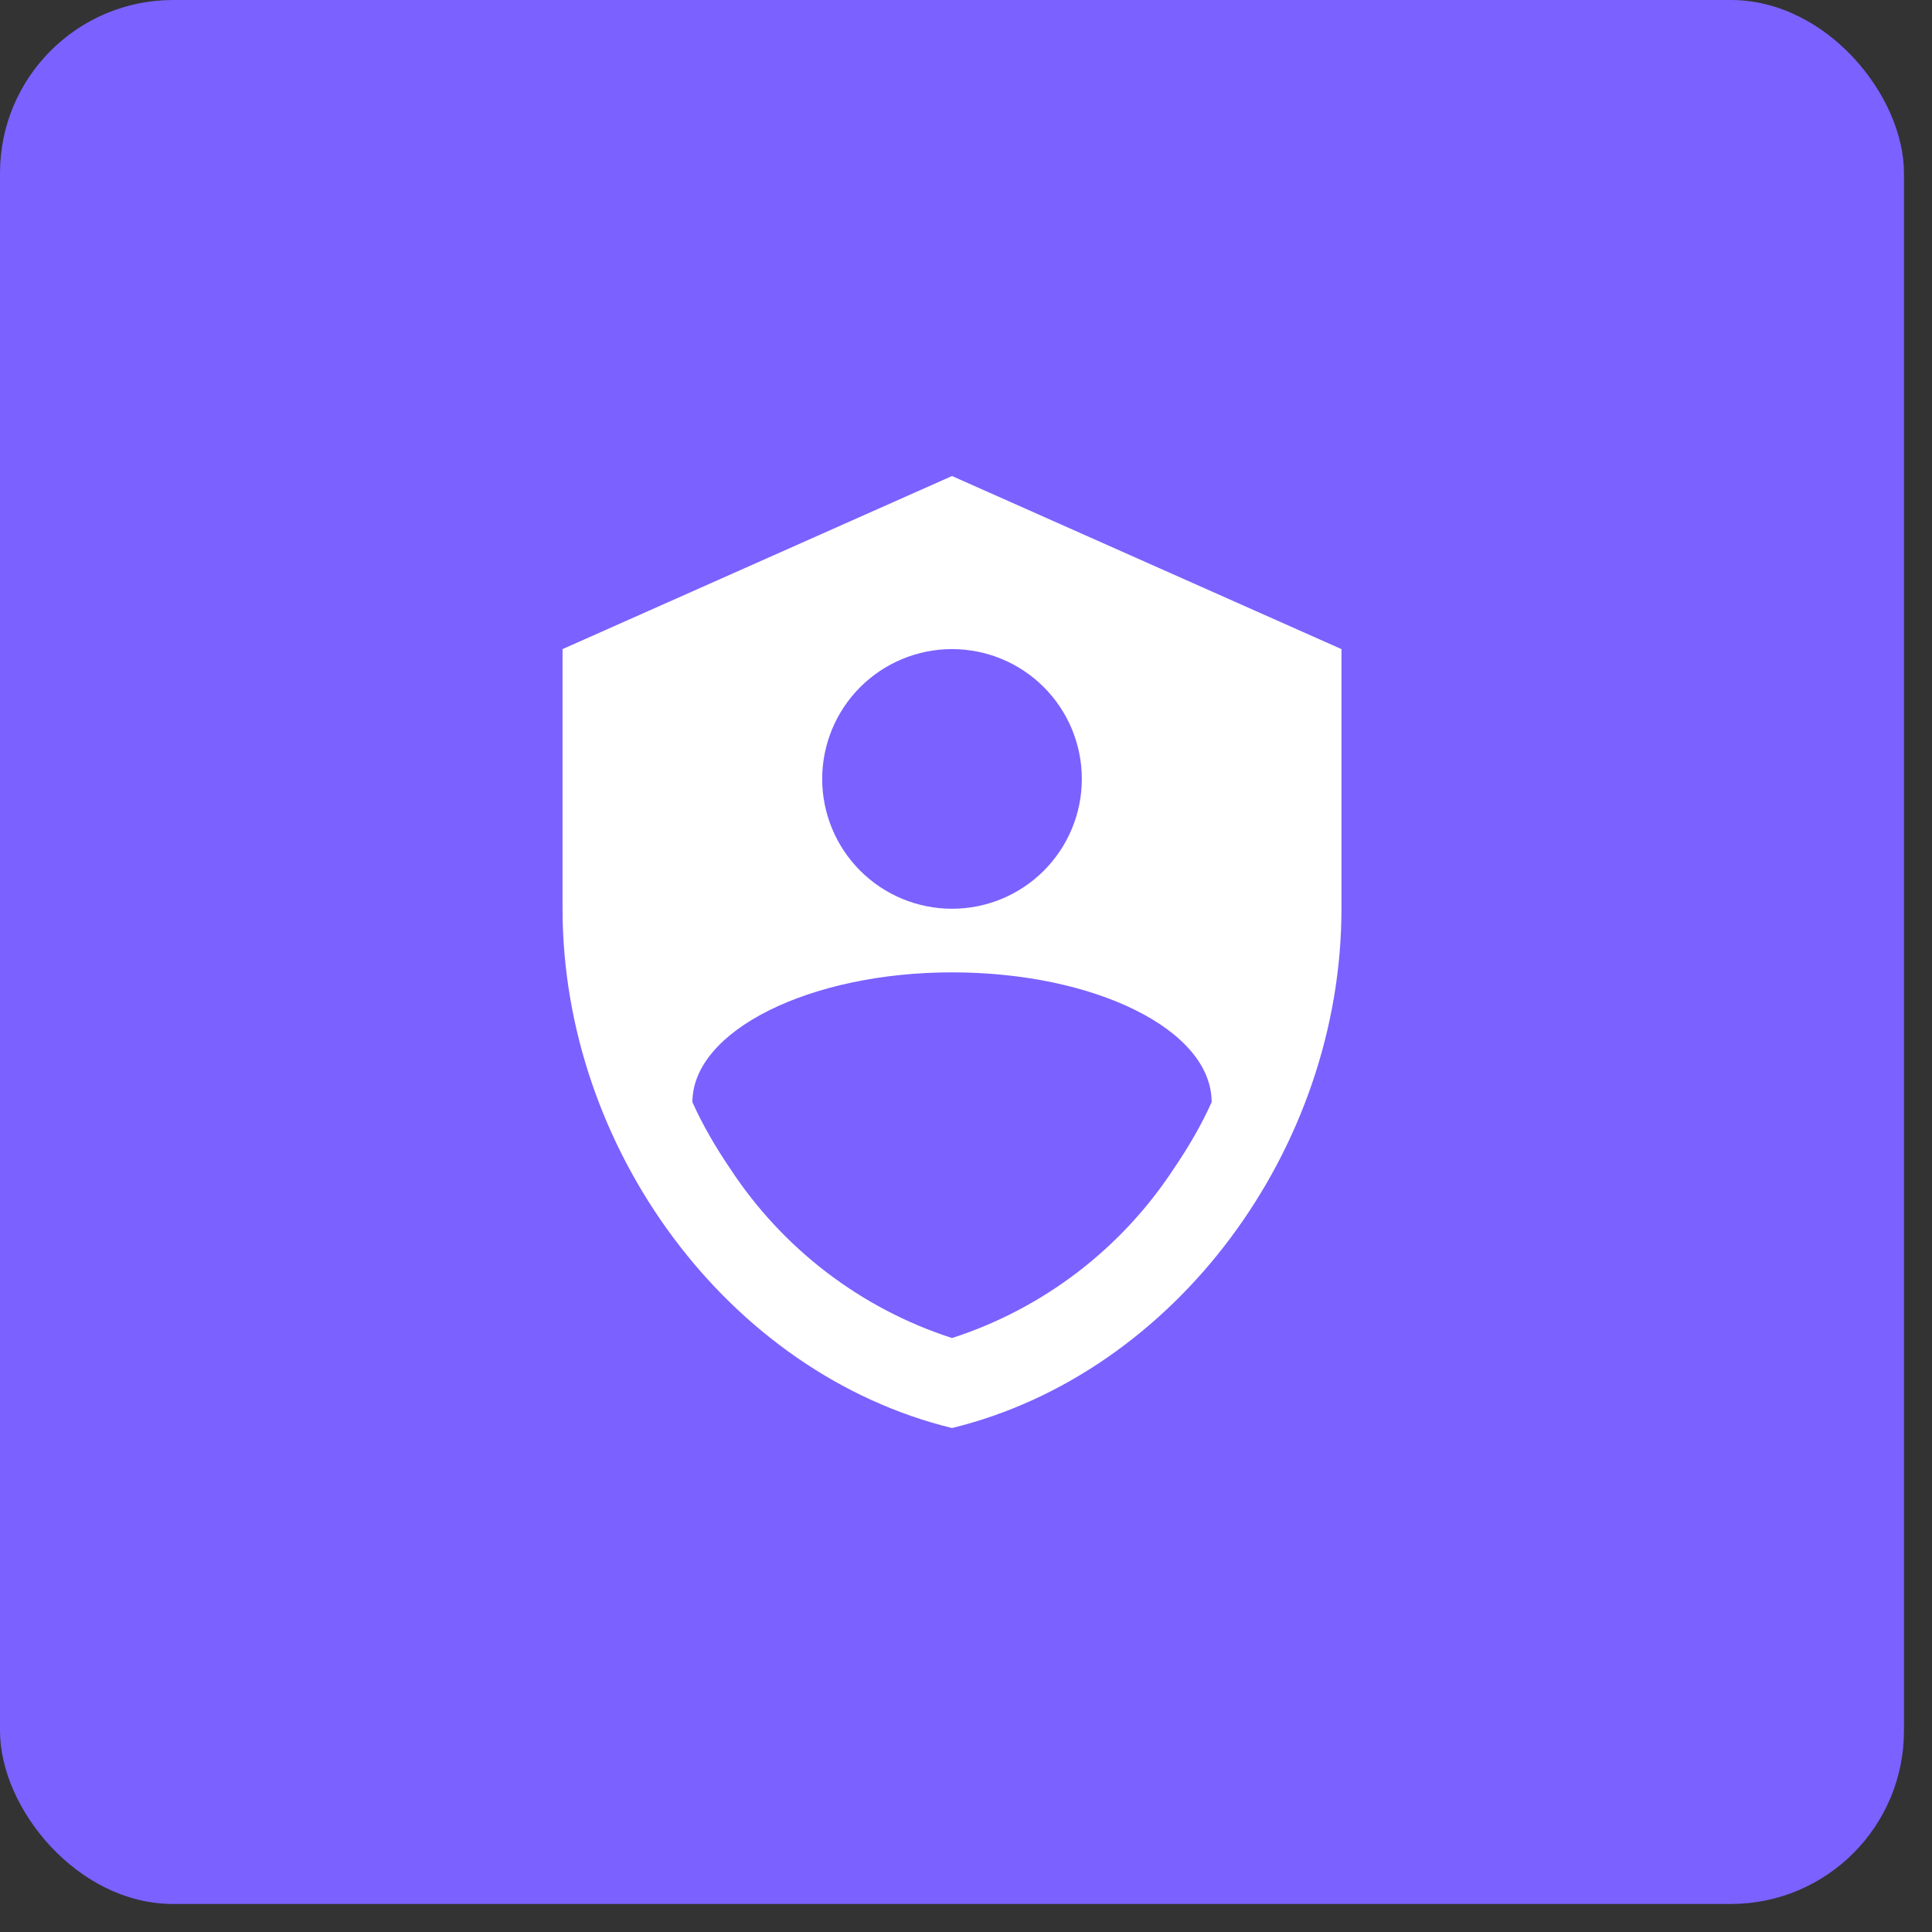 <svg width="41" height="41" viewBox="0 0 41 41" fill="none" xmlns="http://www.w3.org/2000/svg">
<rect x="0" y="0" width="41" height="41" fill="#333333" stroke="none"/>
<rect width="40.405" height="40.405" rx="3.673" fill="#7B61FF"/>
<path d="M20.203 10.102L11.938 13.775V19.285C11.938 24.381 15.465 29.148 20.203 30.305C24.942 29.148 28.468 24.381 28.468 19.285V13.775L20.203 10.102ZM20.203 13.775C20.934 13.775 21.635 14.065 22.151 14.582C22.668 15.099 22.958 15.799 22.958 16.53C22.958 17.261 22.668 17.961 22.151 18.478C21.635 18.995 20.934 19.285 20.203 19.285C19.473 19.285 18.772 18.995 18.255 18.478C17.739 17.961 17.448 17.261 17.448 16.53C17.448 15.799 17.739 15.099 18.255 14.582C18.772 14.065 19.473 13.775 20.203 13.775ZM24.914 24.795C23.803 26.494 22.141 27.77 20.203 28.395C18.266 27.77 16.604 26.494 15.492 24.795C15.18 24.336 14.914 23.877 14.694 23.39C14.694 21.875 17.182 20.635 20.203 20.635C23.224 20.635 25.713 21.847 25.713 23.39C25.493 23.877 25.226 24.336 24.914 24.795Z" fill="white"/>
</svg>
